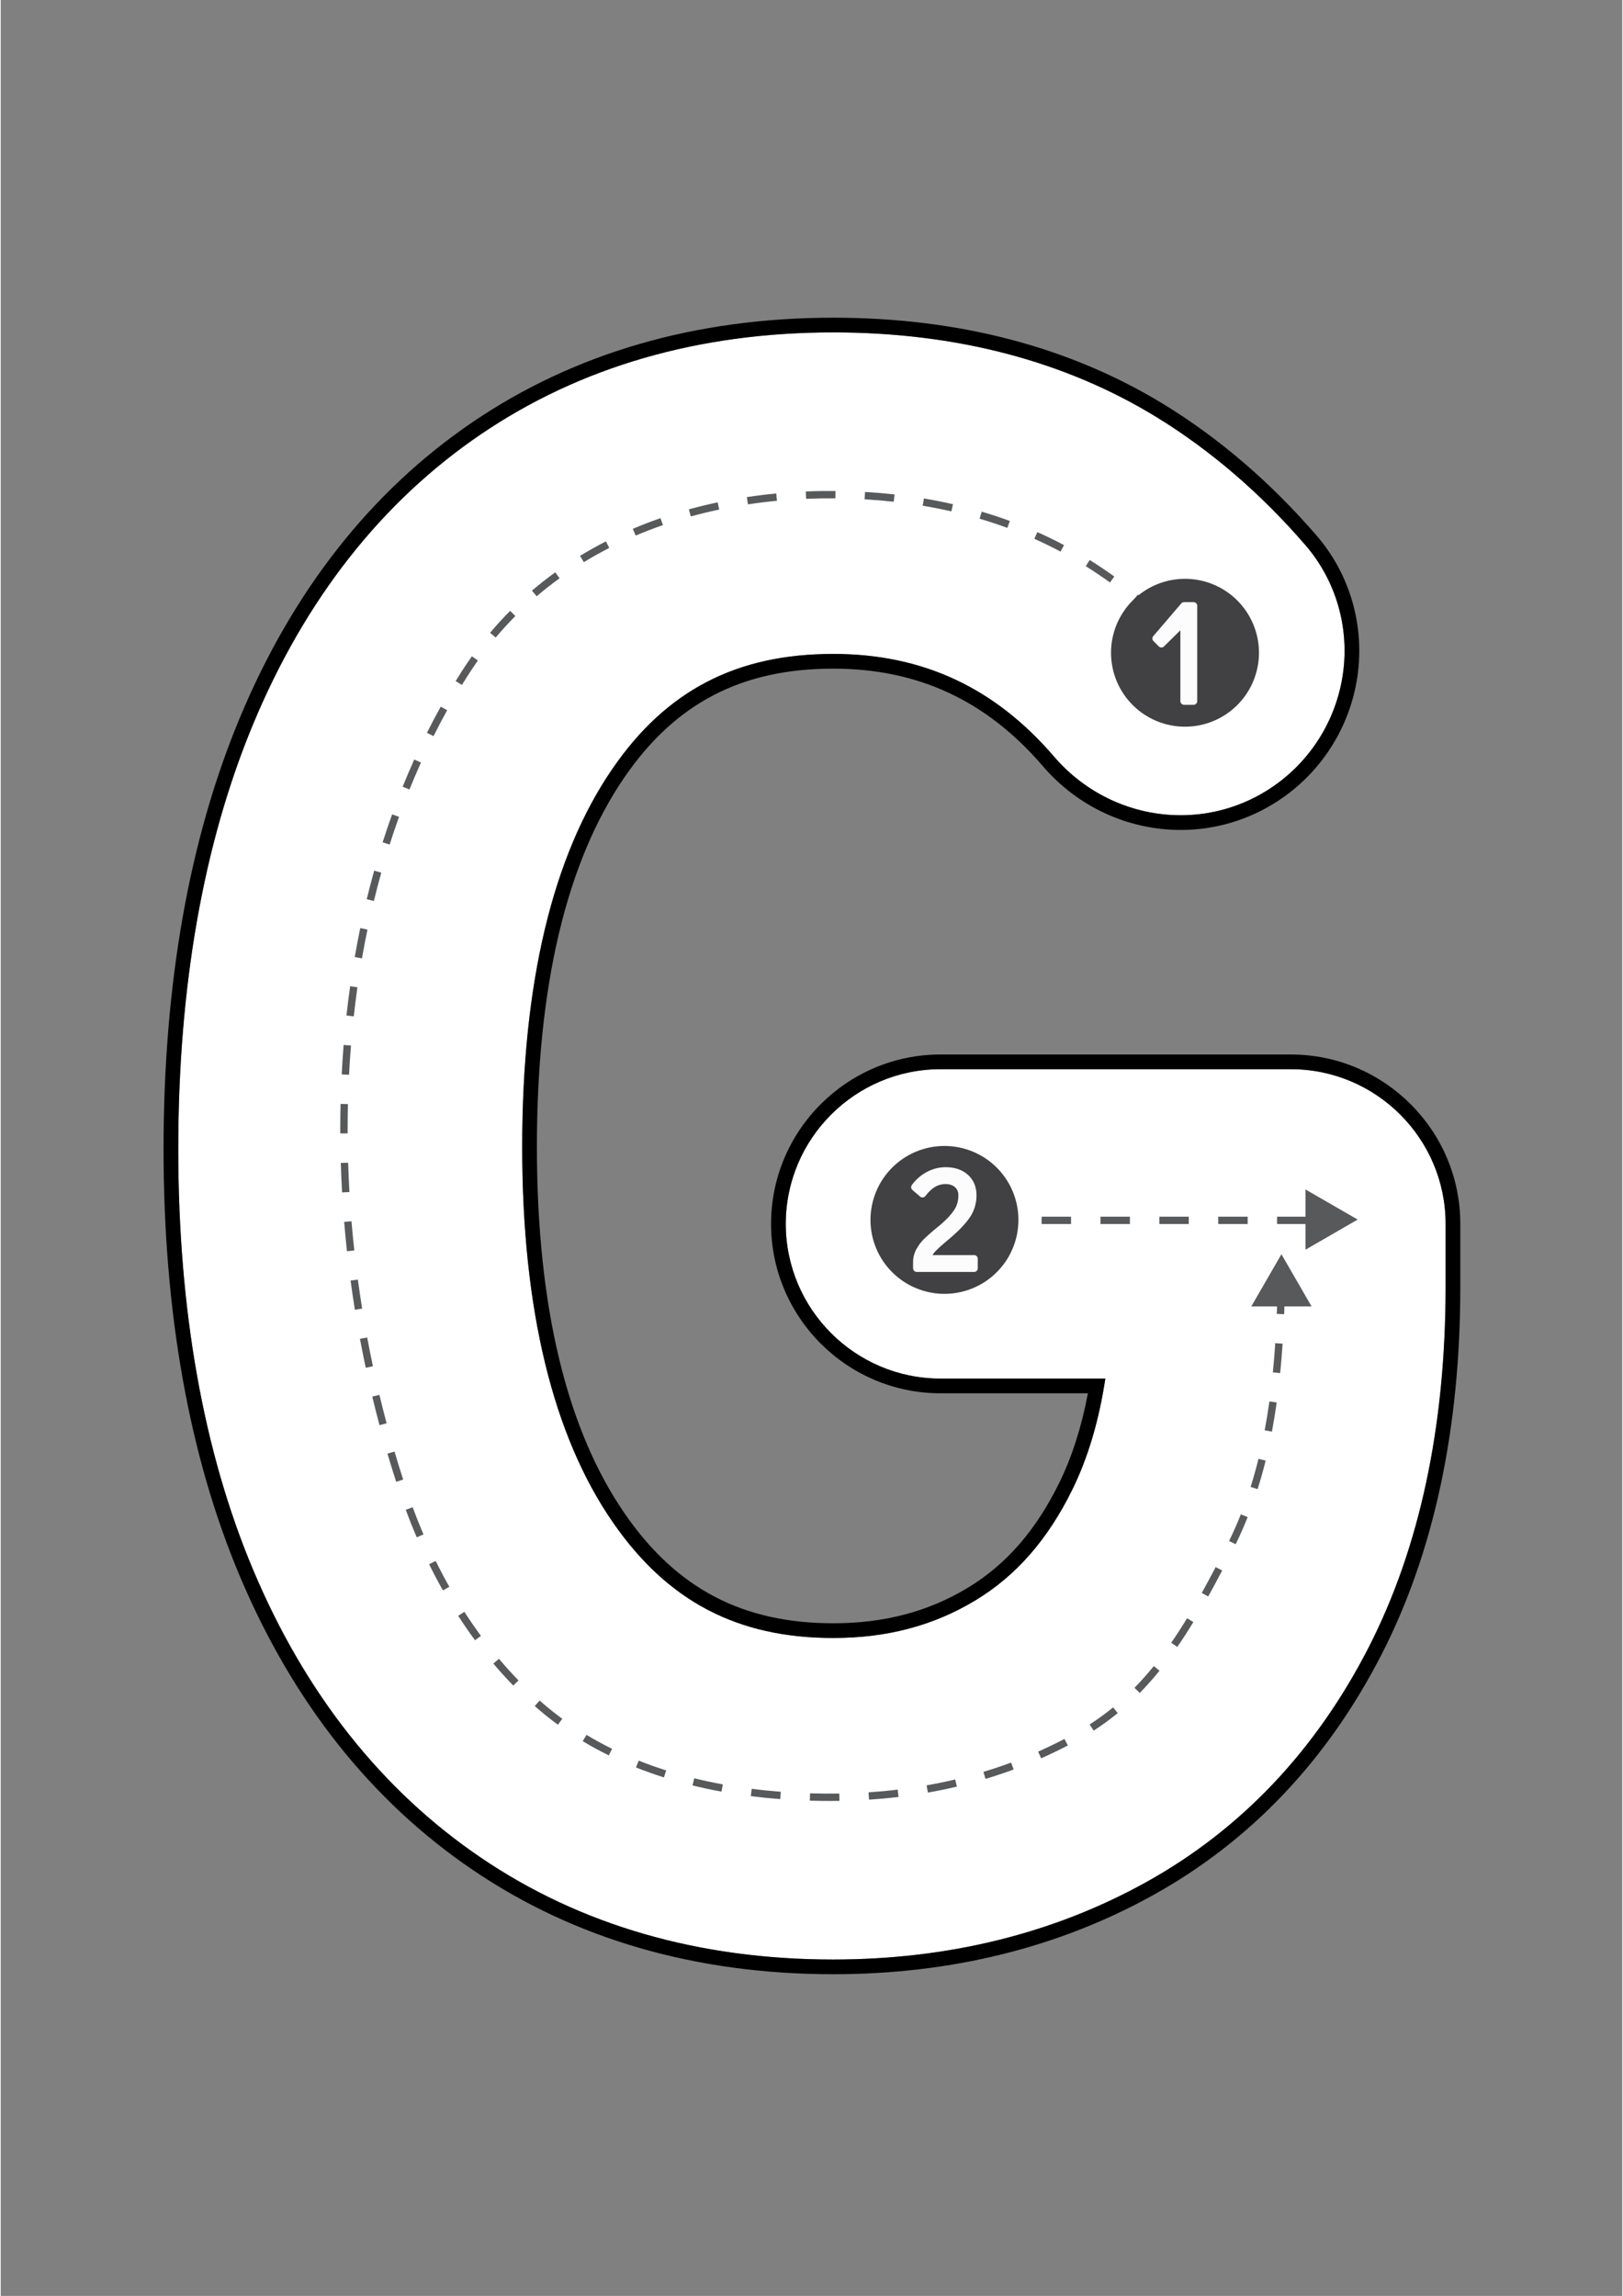 <svg xmlns="http://www.w3.org/2000/svg" xmlns:xlink="http://www.w3.org/1999/xlink" width="794" zoomAndPan="magnify" viewBox="0 0 594.96 842.25" height="1123" preserveAspectRatio="xMidYMid meet" version="1.0"><rect x="0" y="0" width="594.96" height="842.25" fill="#808080" stroke="none"/><defs><clipPath id="beb63cc2e6"><path d="M 59.719 116.547 L 535.547 116.547 L 535.547 724.254 L 59.719 724.254 Z M 59.719 116.547 " clip-rule="nonzero"/></clipPath></defs><path fill="#ffffff" d="M 305.445 718.836 C 256.145 718.836 212.637 706.254 176.125 681.441 C 139.832 656.781 111.758 621.324 92.676 576.051 C 74.402 532.738 65.137 480.738 65.137 421.504 C 65.137 361.836 74.387 309.379 92.621 265.602 C 111.695 219.797 139.793 184.043 176.125 159.344 C 212.641 134.523 256.148 121.941 305.445 121.941 C 350.719 121.941 390.809 132.504 424.582 153.328 C 444.234 165.461 462.445 181.152 478.707 199.98 C 489.855 212.891 494.875 230.047 492.484 247.055 C 490.059 264.34 480.293 279.734 465.695 289.289 C 455.926 295.688 444.605 299.066 432.957 299.066 C 415.148 299.066 398.207 291.227 386.477 277.559 C 364.727 252.215 338.223 239.891 305.445 239.891 C 269.918 239.891 244.168 253.289 224.422 282.055 C 202.465 314.027 191.332 360.695 191.332 420.762 C 191.332 480.293 202.559 526.668 224.699 558.598 C 244.695 587.449 270.355 600.887 305.445 600.887 C 325.133 600.887 342.16 596.395 357.5 587.16 C 372.52 578.121 384.223 564.746 393.27 546.273 C 398.945 534.691 402.973 521.105 405.293 505.723 L 344.82 505.723 C 313.512 505.723 288.043 480.266 288.043 448.977 C 288.043 417.688 313.512 392.23 344.82 392.23 L 473.359 392.23 C 504.672 392.23 530.141 417.688 530.141 448.977 L 530.141 471.996 C 530.141 523.207 520.648 567.723 501.926 604.305 C 482.539 642.164 455.07 671.148 420.273 690.461 C 386.352 709.289 347.715 718.836 305.445 718.836 Z M 305.445 718.836 " fill-opacity="1" fill-rule="nonzero"/><g clip-path="url(#beb63cc2e6)"><path fill="#000000" d="M 305.445 121.941 C 350.719 121.941 390.809 132.504 424.582 153.328 C 444.234 165.461 462.445 181.152 478.707 199.98 C 489.855 212.891 494.875 230.047 492.484 247.055 C 490.059 264.34 480.293 279.734 465.695 289.289 C 455.926 295.688 444.605 299.066 432.957 299.066 C 415.148 299.066 398.207 291.227 386.477 277.559 C 364.727 252.215 338.223 239.891 305.445 239.891 C 269.918 239.891 244.168 253.289 224.422 282.055 C 202.465 314.027 191.332 360.695 191.332 420.762 C 191.332 480.293 202.559 526.668 224.699 558.598 C 244.695 587.449 270.355 600.887 305.445 600.887 C 325.133 600.887 342.16 596.395 357.5 587.16 C 372.52 578.121 384.219 564.746 393.27 546.273 C 398.941 534.691 402.973 521.105 405.293 505.723 L 344.816 505.723 C 313.512 505.723 288.043 480.266 288.043 448.977 C 288.043 417.688 313.512 392.23 344.816 392.23 L 473.359 392.23 C 504.672 392.23 530.141 417.688 530.141 448.977 L 530.141 471.996 C 530.141 523.207 520.648 567.723 501.922 604.305 C 482.539 642.164 455.07 671.148 420.273 690.461 C 386.352 709.289 347.715 718.836 305.441 718.836 C 256.145 718.836 212.633 706.254 176.121 681.441 C 139.832 656.781 111.758 621.324 92.676 576.051 C 74.402 532.738 65.137 480.738 65.137 421.504 C 65.137 361.836 74.387 309.379 92.621 265.602 C 111.695 219.797 139.793 184.043 176.125 159.344 C 212.641 134.523 256.148 121.941 305.445 121.941 M 305.445 116.547 C 255.047 116.547 210.516 129.445 173.086 154.879 C 135.871 180.184 107.121 216.738 87.637 263.527 C 69.125 307.973 59.738 361.125 59.738 421.504 C 59.738 481.461 69.145 534.164 87.699 578.148 C 107.195 624.398 135.922 660.652 173.09 685.902 C 210.512 711.336 255.043 724.234 305.445 724.234 C 348.645 724.234 388.16 714.457 422.895 695.18 C 458.645 675.34 486.848 645.594 506.73 606.766 C 525.848 569.418 535.539 524.074 535.539 471.996 L 535.539 448.977 C 535.539 414.711 507.645 386.836 473.359 386.836 L 344.82 386.836 C 310.535 386.836 282.645 414.711 282.645 448.977 C 282.645 483.242 310.535 511.121 344.82 511.121 L 398.902 511.121 C 396.586 523.406 393.07 534.41 388.418 543.898 C 379.844 561.41 368.816 574.051 354.715 582.539 C 340.238 591.254 324.121 595.488 305.445 595.488 C 272.281 595.488 248.035 582.793 229.141 555.527 C 207.633 524.516 196.73 479.172 196.73 420.762 C 196.73 361.805 207.543 316.164 228.875 285.109 C 247.523 257.941 271.855 245.289 305.445 245.289 C 336.547 245.289 361.715 256.996 382.379 281.07 C 395.133 295.938 413.566 304.465 432.957 304.465 C 445.656 304.465 458.004 300.777 468.656 293.805 C 484.555 283.395 495.191 266.625 497.832 247.805 C 500.438 229.254 494.957 210.539 482.793 196.457 C 466.172 177.215 447.543 161.16 427.418 148.738 C 392.777 127.375 351.738 116.547 305.445 116.547 Z M 305.445 116.547 " fill-opacity="1" fill-rule="nonzero"/></g><path fill="#58595b" d="M 304.242 660.672 C 301.773 660.672 299.293 660.637 296.867 660.566 L 296.949 657.867 C 300.473 657.973 304.109 658.004 307.684 657.949 L 307.727 660.645 C 306.57 660.664 305.41 660.672 304.242 660.672 Z M 318.59 660.203 L 318.41 657.512 C 321.992 657.273 325.59 656.941 329.098 656.52 L 329.418 659.199 C 325.863 659.625 322.219 659.961 318.59 660.203 Z M 286.016 659.996 C 282.371 659.719 278.73 659.352 275.203 658.902 L 275.543 656.227 C 279.027 656.668 282.617 657.031 286.223 657.305 Z M 340.176 657.605 L 339.707 654.949 C 343.234 654.328 346.766 653.598 350.207 652.781 L 350.832 655.41 C 347.336 656.234 343.754 656.977 340.176 657.605 Z M 264.457 657.246 C 260.848 656.586 257.27 655.824 253.816 654.973 L 254.461 652.355 C 257.863 653.191 261.387 653.941 264.941 654.594 Z M 361.336 652.582 L 360.559 650 C 363.977 648.969 367.395 647.824 370.719 646.594 L 371.656 649.125 C 368.281 650.375 364.809 651.535 361.336 652.582 Z M 243.336 652.035 C 239.836 650.926 236.383 649.699 233.074 648.383 L 234.074 645.875 C 237.32 647.168 240.711 648.375 244.152 649.465 Z M 381.734 645.031 L 380.641 642.566 C 383.895 641.125 387.141 639.559 390.289 637.918 L 391.539 640.309 C 388.34 641.98 385.043 643.566 381.734 645.031 Z M 223.113 643.961 C 219.828 642.348 216.602 640.59 213.535 638.742 L 214.926 636.434 C 217.93 638.238 221.086 639.957 224.305 641.543 Z M 401.008 634.875 L 399.543 632.609 C 402.508 630.699 405.398 628.59 408.137 626.348 L 409.848 628.434 C 407.031 630.742 404.059 632.91 401.008 634.875 Z M 204.441 632.703 C 201.992 630.914 199.594 629.012 197.312 627.055 C 196.852 626.66 196.395 626.258 195.938 625.855 L 197.723 623.836 C 198.172 624.227 198.621 624.621 199.074 625.008 C 201.301 626.922 203.645 628.777 206.035 630.527 Z M 417.91 621.051 L 415.984 619.164 C 418.391 616.711 420.777 614.031 423.074 611.199 L 425.168 612.898 C 422.82 615.797 420.375 618.539 417.91 621.051 Z M 188.051 618.34 C 185.555 615.773 183.098 613.059 180.742 610.266 L 182.809 608.527 C 185.121 611.273 187.535 613.941 189.984 616.461 Z M 431.688 604.168 L 429.465 602.637 C 431.406 599.828 433.309 596.887 435.285 593.641 L 437.59 595.043 C 435.59 598.332 433.656 601.316 431.688 604.168 Z M 174.012 601.711 C 171.898 598.832 169.824 595.816 167.848 592.75 L 170.121 591.289 C 172.066 594.312 174.105 597.281 176.188 600.113 Z M 443.035 585.664 L 440.672 584.352 C 442.262 581.492 443.93 578.395 445.773 574.879 L 448.164 576.129 C 446.312 579.668 444.633 582.785 443.035 585.664 Z M 162.238 583.434 C 160.488 580.324 158.781 577.09 157.172 573.824 L 159.594 572.629 C 161.18 575.852 162.863 579.043 164.594 582.109 Z M 453.113 566.496 L 450.688 565.309 C 452.23 562.156 453.684 558.871 455.008 555.539 L 457.516 556.535 C 456.168 559.93 454.688 563.281 453.113 566.496 Z M 152.629 563.953 C 151.215 560.656 149.863 557.266 148.605 553.867 L 151.141 552.93 C 152.379 556.285 153.715 559.637 155.109 562.891 Z M 461.168 546.281 L 458.594 545.469 C 459.641 542.156 460.613 538.688 461.488 535.164 L 464.109 535.812 C 463.223 539.391 462.23 542.914 461.168 546.281 Z M 145.09 543.605 C 143.988 540.191 142.914 536.711 141.898 533.258 L 144.488 532.496 C 145.496 535.926 146.562 539.387 147.66 542.777 Z M 466.414 525.191 L 463.758 524.691 C 464.402 521.293 464.984 517.73 465.492 514.105 L 468.164 514.48 C 467.652 518.145 467.062 521.75 466.414 525.191 Z M 138.973 522.828 C 138.051 519.363 137.156 515.832 136.316 512.328 L 138.941 511.699 C 139.773 515.18 140.664 518.691 141.582 522.133 Z M 469.445 503.711 L 466.758 503.445 C 467.098 500.023 467.395 496.422 467.641 492.734 L 470.336 492.914 C 470.09 496.629 469.789 500.262 469.445 503.711 Z M 133.926 501.766 C 133.176 498.25 132.461 494.68 131.801 491.145 L 134.453 490.648 C 135.113 494.16 135.82 497.711 136.566 501.203 Z M 470.902 482.102 L 468.207 481.992 C 468.34 478.578 468.445 474.957 468.516 471.234 L 471.215 471.285 C 471.145 475.027 471.039 478.664 470.902 482.102 Z M 129.945 480.477 C 129.371 476.922 128.84 473.32 128.359 469.766 L 131.035 469.406 C 131.512 472.938 132.043 476.516 132.609 480.047 Z M 127.043 459.016 C 126.652 455.445 126.305 451.816 126.008 448.238 L 128.695 448.016 C 128.992 451.57 129.34 455.176 129.73 458.723 Z M 125.25 437.438 C 125.043 433.848 124.883 430.207 124.773 426.621 L 127.473 426.539 C 127.582 430.102 127.738 433.719 127.941 437.285 Z M 124.586 415.793 L 124.582 414.301 C 124.582 411.195 124.621 408.055 124.691 404.965 L 127.391 405.031 C 127.32 408.098 127.281 411.215 127.281 414.301 L 127.285 415.785 Z M 127.797 394.281 L 125.102 394.141 C 125.289 390.543 125.527 386.906 125.816 383.336 L 128.508 383.551 C 128.223 387.098 127.984 390.707 127.797 394.281 Z M 129.531 372.848 L 126.848 372.551 C 127.242 368.965 127.699 365.348 128.203 361.805 L 130.875 362.18 C 130.379 365.699 129.926 369.289 129.531 372.848 Z M 132.547 351.562 L 129.887 351.102 C 130.508 347.539 131.188 343.957 131.914 340.453 L 134.559 341.004 C 133.836 344.477 133.16 348.031 132.547 351.562 Z M 136.914 330.516 L 134.289 329.883 C 135.141 326.371 136.059 322.844 137.023 319.395 L 139.625 320.117 C 138.668 323.539 137.758 327.035 136.914 330.516 Z M 142.699 309.824 L 140.125 309.004 C 141.223 305.562 142.391 302.105 143.605 298.734 L 146.145 299.648 C 144.945 302.988 143.785 306.41 142.699 309.824 Z M 149.973 289.613 L 147.469 288.605 C 148.82 285.25 150.254 281.895 151.727 278.629 L 154.188 279.734 C 152.73 282.969 151.312 286.293 149.973 289.613 Z M 158.797 270.039 L 156.383 268.832 C 158.008 265.59 159.711 262.363 161.445 259.234 L 163.805 260.543 C 162.09 263.637 160.402 266.832 158.797 270.039 Z M 169.215 251.27 L 166.914 249.859 C 167.609 248.727 168.312 247.602 169.023 246.48 C 170.254 244.547 171.551 242.621 172.875 240.758 L 175.074 242.316 C 173.777 244.145 172.508 246.031 171.305 247.93 C 170.598 249.039 169.902 250.152 169.215 251.27 Z M 181.609 233.875 L 179.543 232.137 C 181.875 229.367 184.352 226.66 186.902 224.094 L 188.816 225.996 C 186.316 228.512 183.895 231.16 181.609 233.875 Z M 423.613 227.219 C 420.965 224.789 418.242 222.43 415.512 220.203 L 417.219 218.113 C 419.988 220.371 422.754 222.766 425.438 225.23 Z M 196.652 218.734 L 194.898 216.684 C 197.641 214.344 200.523 212.078 203.465 209.953 L 205.047 212.141 C 202.164 214.223 199.336 216.445 196.652 218.734 Z M 407.008 213.684 C 404.105 211.598 401.113 209.586 398.117 207.711 L 399.555 205.426 C 402.594 207.332 405.633 209.371 408.586 211.492 Z M 213.945 206.223 L 212.539 203.922 C 215.605 202.051 218.805 200.262 222.047 198.602 L 223.277 201.004 C 220.094 202.633 216.953 204.391 213.945 206.223 Z M 388.859 202.355 C 385.738 200.695 382.5 199.117 379.246 197.664 L 380.344 195.199 C 383.66 196.68 386.949 198.285 390.129 199.977 Z M 232.973 196.477 L 231.914 193.992 C 235.215 192.594 238.633 191.277 242.078 190.086 L 242.965 192.633 C 239.574 193.809 236.211 195.102 232.973 196.477 Z M 369.328 193.645 C 366.012 192.43 362.59 191.301 359.16 190.293 L 359.922 187.703 C 363.41 188.73 366.887 189.875 370.258 191.113 Z M 253.195 189.457 L 252.477 186.855 C 255.926 185.906 259.484 185.039 263.051 184.289 L 263.609 186.93 C 260.098 187.668 256.594 188.52 253.195 189.457 Z M 348.793 187.59 C 345.359 186.809 341.82 186.113 338.277 185.523 L 338.723 182.859 C 342.316 183.461 345.906 184.168 349.395 184.961 Z M 274.16 185.023 L 273.754 182.355 C 277.293 181.82 280.926 181.375 284.547 181.027 L 284.805 183.715 C 281.23 184.055 277.648 184.496 274.16 185.023 Z M 327.656 184.059 C 324.16 183.676 320.562 183.375 316.969 183.168 L 317.121 180.473 C 320.766 180.684 324.406 180.988 327.953 181.375 Z M 295.508 182.988 L 295.398 180.293 C 298.98 180.141 302.648 180.086 306.266 180.117 L 306.242 182.816 C 302.672 182.785 299.051 182.84 295.508 182.988 Z M 295.508 182.988 " fill-opacity="1" fill-rule="nonzero"/><path fill="#414042" d="M 461.66 239.461 C 461.66 240.348 461.617 241.234 461.531 242.121 C 461.441 243.004 461.312 243.883 461.141 244.754 C 460.965 245.625 460.75 246.484 460.492 247.336 C 460.234 248.184 459.934 249.02 459.594 249.84 C 459.254 250.66 458.875 251.465 458.457 252.246 C 458.035 253.031 457.582 253.793 457.086 254.531 C 456.594 255.27 456.062 255.98 455.5 256.668 C 454.938 257.355 454.34 258.012 453.711 258.641 C 453.082 259.27 452.426 259.863 451.738 260.43 C 451.051 260.992 450.336 261.52 449.598 262.016 C 448.859 262.508 448.098 262.965 447.312 263.383 C 446.527 263.801 445.727 264.18 444.906 264.52 C 444.086 264.859 443.25 265.16 442.398 265.418 C 441.547 265.676 440.684 265.891 439.812 266.066 C 438.941 266.238 438.062 266.367 437.18 266.457 C 436.293 266.543 435.406 266.586 434.52 266.586 C 433.629 266.586 432.742 266.543 431.859 266.457 C 430.973 266.367 430.094 266.238 429.223 266.066 C 428.352 265.891 427.492 265.676 426.641 265.418 C 425.789 265.16 424.953 264.859 424.133 264.52 C 423.309 264.18 422.508 263.801 421.723 263.383 C 420.941 262.965 420.18 262.508 419.438 262.016 C 418.699 261.52 417.988 260.992 417.301 260.43 C 416.613 259.863 415.953 259.27 415.328 258.641 C 414.699 258.012 414.102 257.355 413.539 256.668 C 412.973 255.98 412.445 255.27 411.949 254.531 C 411.457 253.793 411 253.031 410.582 252.246 C 410.164 251.465 409.781 250.66 409.441 249.84 C 409.102 249.02 408.805 248.184 408.547 247.336 C 408.289 246.484 408.07 245.625 407.898 244.754 C 407.727 243.883 407.594 243.004 407.508 242.121 C 407.422 241.234 407.375 240.348 407.375 239.461 C 407.375 238.574 407.422 237.688 407.508 236.801 C 407.594 235.918 407.727 235.039 407.898 234.168 C 408.07 233.297 408.289 232.438 408.547 231.586 C 408.805 230.738 409.102 229.902 409.441 229.082 C 409.781 228.258 410.164 227.457 410.582 226.676 C 411 225.891 411.457 225.129 411.949 224.391 C 412.445 223.652 412.973 222.938 413.539 222.254 C 414.102 221.566 414.699 220.91 415.328 220.281 C 415.953 219.652 416.613 219.055 417.301 218.492 C 417.988 217.93 418.699 217.398 419.438 216.906 C 420.18 216.414 420.941 215.957 421.723 215.539 C 422.508 215.121 423.309 214.738 424.133 214.398 C 424.953 214.059 425.789 213.762 426.641 213.504 C 427.492 213.246 428.352 213.031 429.223 212.855 C 430.094 212.684 430.973 212.555 431.859 212.465 C 432.742 212.379 433.629 212.336 434.52 212.336 C 435.406 212.336 436.293 212.379 437.18 212.465 C 438.062 212.555 438.941 212.684 439.812 212.855 C 440.684 213.031 441.547 213.246 442.398 213.504 C 443.25 213.762 444.086 214.059 444.906 214.398 C 445.727 214.738 446.527 215.121 447.312 215.539 C 448.098 215.957 448.859 216.414 449.598 216.906 C 450.336 217.398 451.051 217.93 451.738 218.492 C 452.426 219.055 453.082 219.652 453.711 220.281 C 454.34 220.91 454.938 221.566 455.5 222.254 C 456.062 222.938 456.594 223.652 457.086 224.391 C 457.582 225.129 458.035 225.891 458.457 226.676 C 458.875 227.457 459.254 228.258 459.594 229.082 C 459.934 229.902 460.234 230.738 460.492 231.586 C 460.75 232.438 460.965 233.297 461.141 234.168 C 461.312 235.039 461.441 235.918 461.531 236.801 C 461.617 237.688 461.66 238.574 461.66 239.461 Z M 461.66 239.461 " fill-opacity="1" fill-rule="nonzero"/><path fill="#fcfcfc" d="M 437.66 220.891 L 434.176 220.891 C 433.781 220.891 433.406 221.066 433.148 221.363 L 422.887 233.359 C 422.434 233.898 422.457 234.691 422.961 235.195 L 424.91 237.141 C 425.438 237.664 426.289 237.664 426.812 237.145 L 432.824 231.211 L 432.824 257.207 C 432.824 257.949 433.434 258.555 434.176 258.555 L 437.66 258.555 C 438.406 258.555 439.012 257.949 439.012 257.207 L 439.012 222.238 C 439.012 221.496 438.406 220.891 437.66 220.891 Z M 437.66 220.891 " fill-opacity="1" fill-rule="nonzero"/><path fill="#58595b" d="M 479.109 449.031 L 468.309 449.031 L 468.309 446.332 L 479.109 446.332 Z M 457.512 449.031 L 446.711 449.031 L 446.711 446.332 L 457.512 446.332 Z M 435.91 449.031 L 425.113 449.031 L 425.113 446.332 L 435.91 446.332 Z M 414.312 449.031 L 403.512 449.031 L 403.512 446.332 L 414.312 446.332 Z M 392.711 449.031 L 381.914 449.031 L 381.914 446.332 L 392.711 446.332 Z M 371.113 449.031 L 360.312 449.031 L 360.312 446.332 L 371.113 446.332 Z M 371.113 449.031 " fill-opacity="1" fill-rule="nonzero"/><path fill="#58595b" d="M 497.879 447.395 L 478.738 436.352 L 478.738 458.438 Z M 497.879 447.395 " fill-opacity="1" fill-rule="nonzero"/><path fill="#58595b" d="M 469.902 460.109 L 458.852 479.238 L 480.953 479.238 Z M 469.902 460.109 " fill-opacity="1" fill-rule="nonzero"/><path fill="#414042" d="M 373.402 447.516 C 373.402 448.402 373.359 449.289 373.273 450.176 C 373.188 451.059 373.055 451.938 372.883 452.809 C 372.711 453.68 372.492 454.539 372.234 455.391 C 371.977 456.238 371.68 457.074 371.336 457.895 C 370.996 458.715 370.617 459.52 370.199 460.301 C 369.781 461.086 369.324 461.848 368.828 462.586 C 368.336 463.324 367.809 464.035 367.242 464.723 C 366.68 465.41 366.082 466.066 365.453 466.695 C 364.824 467.324 364.168 467.918 363.48 468.484 C 362.793 469.047 362.082 469.574 361.34 470.07 C 360.602 470.562 359.84 471.02 359.055 471.438 C 358.273 471.855 357.469 472.234 356.648 472.574 C 355.828 472.914 354.992 473.215 354.141 473.473 C 353.289 473.73 352.43 473.945 351.559 474.121 C 350.684 474.293 349.809 474.422 348.922 474.512 C 348.039 474.598 347.152 474.641 346.262 474.641 C 345.375 474.641 344.484 474.598 343.602 474.512 C 342.719 474.422 341.84 474.293 340.969 474.121 C 340.094 473.945 339.234 473.73 338.383 473.473 C 337.531 473.215 336.695 472.914 335.875 472.574 C 335.055 472.234 334.25 471.855 333.469 471.438 C 332.684 471.02 331.922 470.562 331.184 470.07 C 330.445 469.574 329.73 469.047 329.043 468.484 C 328.355 467.918 327.699 467.324 327.07 466.695 C 326.441 466.066 325.844 465.41 325.281 464.723 C 324.719 464.035 324.188 463.324 323.695 462.586 C 323.199 461.848 322.742 461.086 322.324 460.301 C 321.906 459.52 321.527 458.715 321.188 457.895 C 320.848 457.074 320.547 456.238 320.289 455.391 C 320.031 454.539 319.816 453.68 319.641 452.809 C 319.469 451.938 319.34 451.059 319.25 450.176 C 319.164 449.289 319.121 448.402 319.121 447.516 C 319.121 446.625 319.164 445.742 319.25 444.855 C 319.34 443.973 319.469 443.094 319.641 442.223 C 319.816 441.352 320.031 440.492 320.289 439.641 C 320.547 438.789 320.848 437.957 321.188 437.133 C 321.527 436.312 321.906 435.512 322.324 434.727 C 322.742 433.945 323.199 433.184 323.695 432.445 C 324.188 431.707 324.719 430.992 325.281 430.309 C 325.844 429.621 326.441 428.961 327.07 428.336 C 327.699 427.707 328.355 427.109 329.043 426.547 C 329.73 425.984 330.445 425.453 331.184 424.961 C 331.922 424.469 332.684 424.012 333.469 423.594 C 334.25 423.176 335.055 422.793 335.875 422.453 C 336.695 422.113 337.531 421.816 338.383 421.559 C 339.234 421.301 340.094 421.086 340.969 420.91 C 341.84 420.738 342.719 420.609 343.602 420.52 C 344.484 420.434 345.375 420.391 346.262 420.391 C 347.152 420.391 348.039 420.434 348.922 420.52 C 349.809 420.609 350.684 420.738 351.559 420.91 C 352.43 421.086 353.289 421.301 354.141 421.559 C 354.992 421.816 355.828 422.113 356.648 422.453 C 357.469 422.793 358.273 423.176 359.055 423.594 C 359.84 424.012 360.602 424.469 361.34 424.961 C 362.082 425.453 362.793 425.984 363.48 426.547 C 364.168 427.109 364.824 427.707 365.453 428.336 C 366.082 428.961 366.68 429.621 367.242 430.309 C 367.809 430.992 368.336 431.707 368.828 432.445 C 369.324 433.184 369.781 433.945 370.199 434.727 C 370.617 435.512 370.996 436.312 371.336 437.133 C 371.68 437.957 371.977 438.789 372.234 439.641 C 372.492 440.492 372.707 441.352 372.883 442.223 C 373.055 443.094 373.188 443.973 373.273 444.855 C 373.359 445.742 373.402 446.625 373.402 447.516 Z M 373.402 447.516 " fill-opacity="1" fill-rule="nonzero"/><path fill="#fcfcfc" d="M 357.137 460.422 L 341.879 460.422 C 342.078 460.055 342.348 459.68 342.699 459.293 C 343.66 458.234 345.199 456.828 347.277 455.121 L 347.25 455.094 C 347.566 454.879 347.914 454.578 348.312 454.238 C 351.254 451.754 353.605 449.312 355.305 446.98 C 357.105 444.508 358.023 441.648 358.023 438.5 C 358.023 435.379 356.957 432.84 354.859 430.953 C 352.797 429.113 350.039 428.176 346.672 428.176 C 344.309 428.176 342 428.766 339.805 429.926 C 337.637 431.074 335.781 432.691 334.293 434.727 C 333.879 435.301 333.973 436.09 334.512 436.547 L 337.332 438.961 C 337.609 439.199 337.969 439.324 338.359 439.273 C 338.73 439.23 339.066 439.039 339.289 438.738 C 340.375 437.281 341.551 436.164 342.785 435.422 C 345.152 433.984 348.453 433.988 350.152 435.523 C 350.973 436.27 351.375 437.242 351.375 438.496 C 351.375 440.602 350.848 442.398 349.758 443.992 C 348.609 445.688 346.949 447.461 344.793 449.289 C 344.676 449.391 344.117 449.852 343.094 450.68 C 341.324 452.141 339.879 453.418 338.797 454.48 C 337.68 455.582 336.73 456.844 335.969 458.227 C 335.164 459.707 334.75 461.332 334.75 463.055 L 334.75 465.258 C 334.75 466.004 335.359 466.609 336.102 466.609 L 357.137 466.609 C 357.879 466.609 358.488 466.004 358.488 465.258 L 358.488 461.77 C 358.488 461.027 357.883 460.422 357.137 460.422 Z M 357.137 460.422 " fill-opacity="1" fill-rule="nonzero"/></svg>